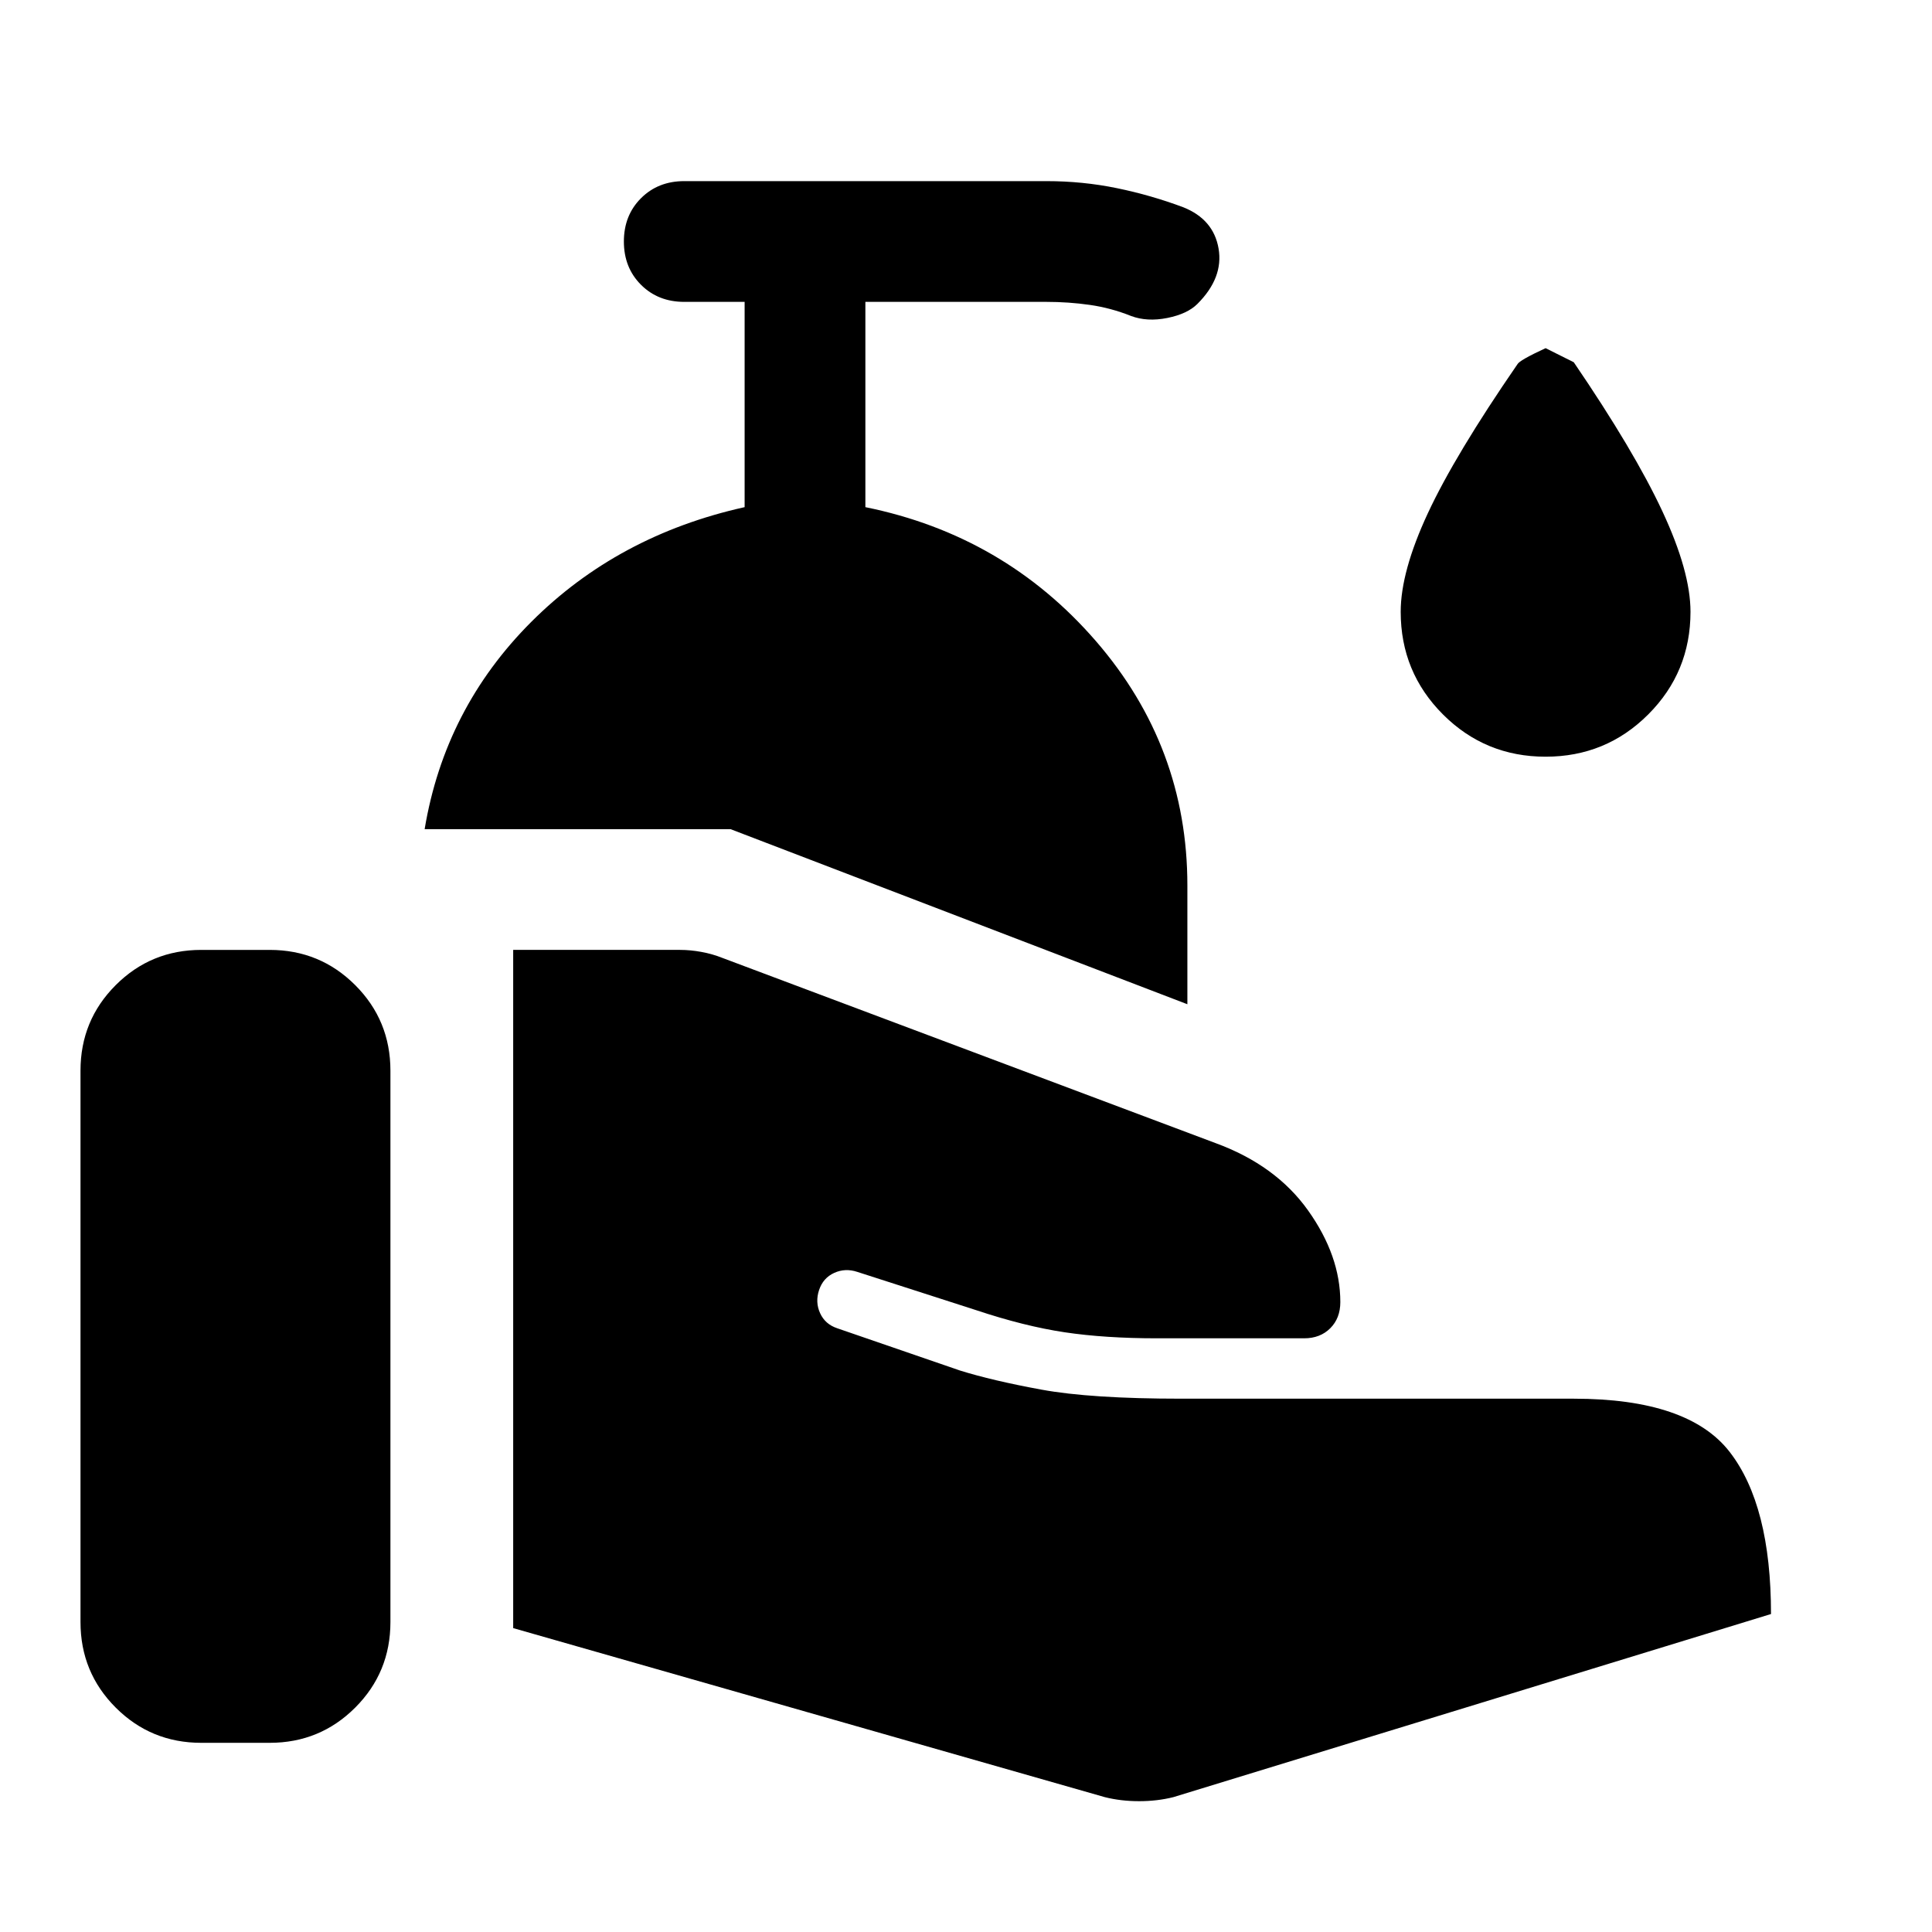 <svg xmlns="http://www.w3.org/2000/svg" width="48" height="48" viewBox="0 -960 960 960"><path d="m590-461-227-87H211q10-60 53-103t106-57v-102h-30q-13 0-21.5-8.5T310-840q0-13 8.5-21.5T340-870h180q18 0 35 3.5t33 9.5q15 6 17.5 20.5T595-809q-5 5-15 7t-18-1q-10-4-20.5-5.5T520-810h-90v102q69 14 114.5 66.5T590-520v59ZM40-154v-274q0-25 17.5-42.5T100-488h34q25 0 42.5 17.5T194-428v274q0 25-17.5 42.5T134-94h-34q-25 0-42.5-17.5T40-154Zm509 87-294-84v-337h83q5 0 10.5 1t10.5 3l245 92q30 11 46 33.5t16 45.5q0 8-5 13t-13 5h-73q-26 0-46-3t-44-11l-59-19q-6-2-11.5.5T407-319q-2 6 .5 11.5t8.5 7.5l61 21q16 5 40.5 9.5T587-265h195q57 0 77.5 26.5T880-158L583-67q-8 2-17 2t-17-2Zm219-517q-30 0-51-21t-21-51q0-20 13.5-49t44.5-74q1-2 14-8l14 7q30 44 44 74t14 50q0 30-21 51t-51 21Z"/></svg>